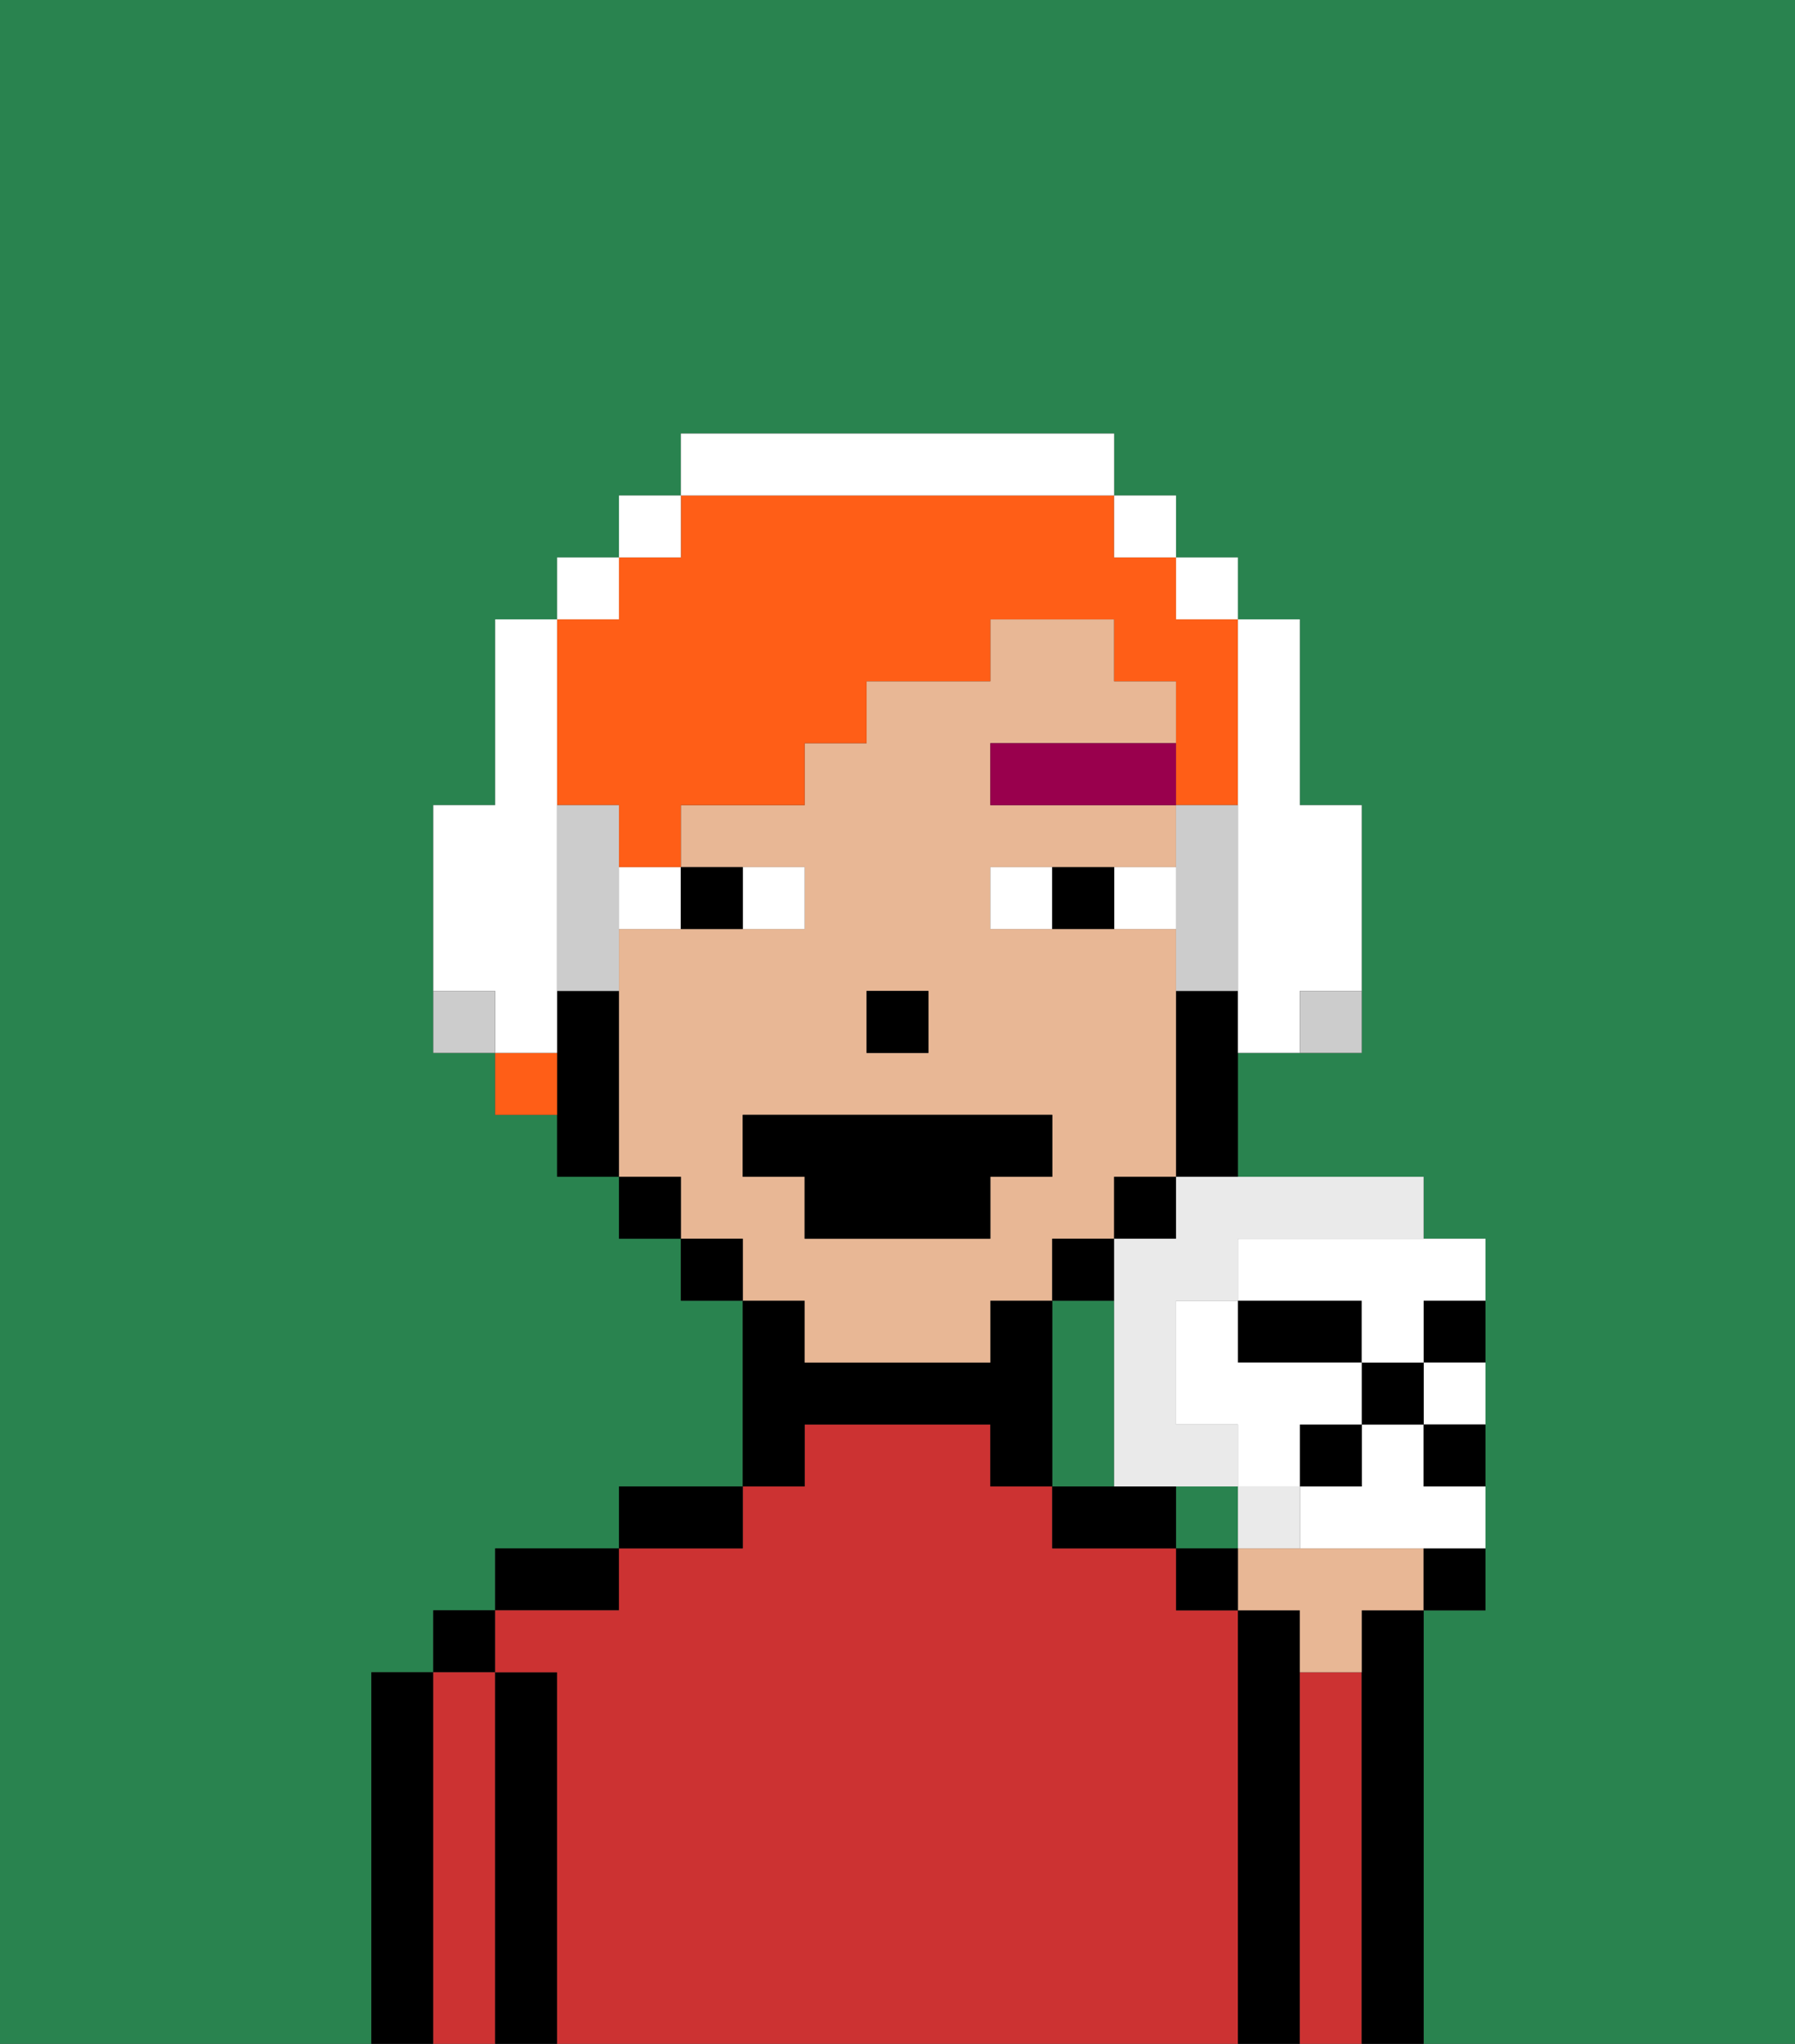 <svg xmlns="http://www.w3.org/2000/svg" viewBox="0 0 29 33"><rect x="0" y="0" width="29" height="33" fill="#333333" stroke="none"/><defs><style>polygon,rect,path{shape-rendering:crispedges;}.la181-1{fill:#29834f;}.la181-2{fill:#000000;}.la181-3{fill:#cc3232;}.la181-4{fill:#e8b795;}.la181-5{fill:#ffffff;}.la181-6{fill:#99004d;}.la181-7{fill:#ff5e17;}.la181-8{fill:#ccc;}.la181-9{fill:#eaeaea;}</style></defs><path class="la181-1" d="M0,33H6V27H7V26H8V25h2V24h2V21H11V20H10V19H9V18H8V17H7V13H8V10H9V9h1V8h1V7h7V8h1V9h1v1h1v3h1v4H20v2h3v1h1v6H23v7h6V0H0Z"/><path class="la181-1" d="M18,21H17v3h1Z"/><rect class="la181-1" x="19" y="24" width="1" height="1"/><path class="la181-2" d="M7,27H6v6H7V27Z"/><rect class="la181-2" x="7" y="26" width="1" height="1"/><path class="la181-3" d="M8,27H7v6H8V27Z"/><path class="la181-2" d="M9,27H8v6H9V27Z"/><path class="la181-2" d="M10,25H8v1h2Z"/><path class="la181-3" d="M20,26H19V25H17V24H16V23H13v1H12v1H10v1H8v1H9v6H20V26Z"/><path class="la181-2" d="M12,24H10v1h2Z"/><path class="la181-2" d="M13,23h3v1h1V21H16v1H13V21H12v3h1Z"/><path class="la181-2" d="M18,24H17v1h2V24Z"/><path class="la181-2" d="M21,27V26H20v7h1V27Z"/><path class="la181-3" d="M22,27H21v6h1V27Z"/><path class="la181-2" d="M23,26H22v7h1V26Z"/><path class="la181-4" d="M13,22h3V21h1V20h1V19h1V15H16V14h3V13H16V12h3V11H18V10H16v1H14v1H13v1H11v1h2v1H10v4h1v1h1v1h1Zm1-6h1v1H14Zm-2,3V18h5v1H16v1H13V19Z"/><path class="la181-2" d="M19,16v3h1V16Z"/><rect class="la181-2" x="18" y="19" width="1" height="1"/><rect class="la181-2" x="17" y="20" width="1" height="1"/><rect class="la181-2" x="11" y="20" width="1" height="1"/><rect class="la181-2" x="10" y="19" width="1" height="1"/><path class="la181-2" d="M10,16H9v3h1V16Z"/><rect class="la181-2" x="14" y="16" width="1" height="1"/><path class="la181-5" d="M13,15V14H12v1Z"/><path class="la181-5" d="M10,15h1V14H10Z"/><path class="la181-5" d="M18,14v1h1V14Z"/><path class="la181-5" d="M16,14v1h1V14Z"/><path class="la181-2" d="M12,15V14H11v1Z"/><path class="la181-2" d="M17,14v1h1V14Z"/><rect class="la181-6" x="16" y="12" width="3" height="1"/><polygon class="la181-2" points="13 20 16 20 16 19 17 19 17 18 12 18 12 19 13 19 13 20"/><path class="la181-7" d="M8,17v1H9V17Z"/><path class="la181-7" d="M9,13h1v1h1V13h2V12h1V11h2V10h2v1h1v2h1V10H19V9H18V8H11V9H10v1H9v3Z"/><path class="la181-5" d="M9,16V10H8v3H7v3H8v1H9Z"/><rect class="la181-5" x="9" y="9" width="1" height="1"/><rect class="la181-5" x="10" y="8" width="1" height="1"/><rect class="la181-5" x="11" y="7" width="7" height="1"/><rect class="la181-5" x="18" y="8" width="1" height="1"/><rect class="la181-5" x="19" y="9" width="1" height="1"/><path class="la181-8" d="M10,13H9v3h1V13Z"/><path class="la181-5" d="M20,13v4h1V16h1V13H21V10H20v3Z"/><path class="la181-8" d="M20,15V13H19v3h1Z"/><path class="la181-8" d="M7,16v1H8V16Z"/><path class="la181-8" d="M21,17h1V16H21Z"/><path class="la181-4" d="M22,25H20v1h1v1h1V26h1V25Z"/><path class="la181-2" d="M23,26h1V25H23Z"/><rect class="la181-2" x="19" y="25" width="1" height="1"/><path class="la181-2" d="M23,22h1V21H23Z"/><path class="la181-2" d="M21,22h1V21H20v1Z"/><path class="la181-5" d="M23,23h1V22H23Z"/><path class="la181-5" d="M23,23H22v1H21v1h3V24H23Z"/><path class="la181-9" d="M21,25V24H20v1Z"/><path class="la181-9" d="M19,20H18v4h2V23H19V21h1V20h3V19H19Z"/><rect class="la181-2" x="22" y="22" width="1" height="1"/><rect class="la181-2" x="21" y="23" width="1" height="1"/><path class="la181-2" d="M23,24h1V23H23Z"/><path class="la181-5" d="M20,20v1h2v1h1V21h1V20H20Z"/><path class="la181-5" d="M21,23h1V22H20V21H19v2h1v1h1Z"/></svg>